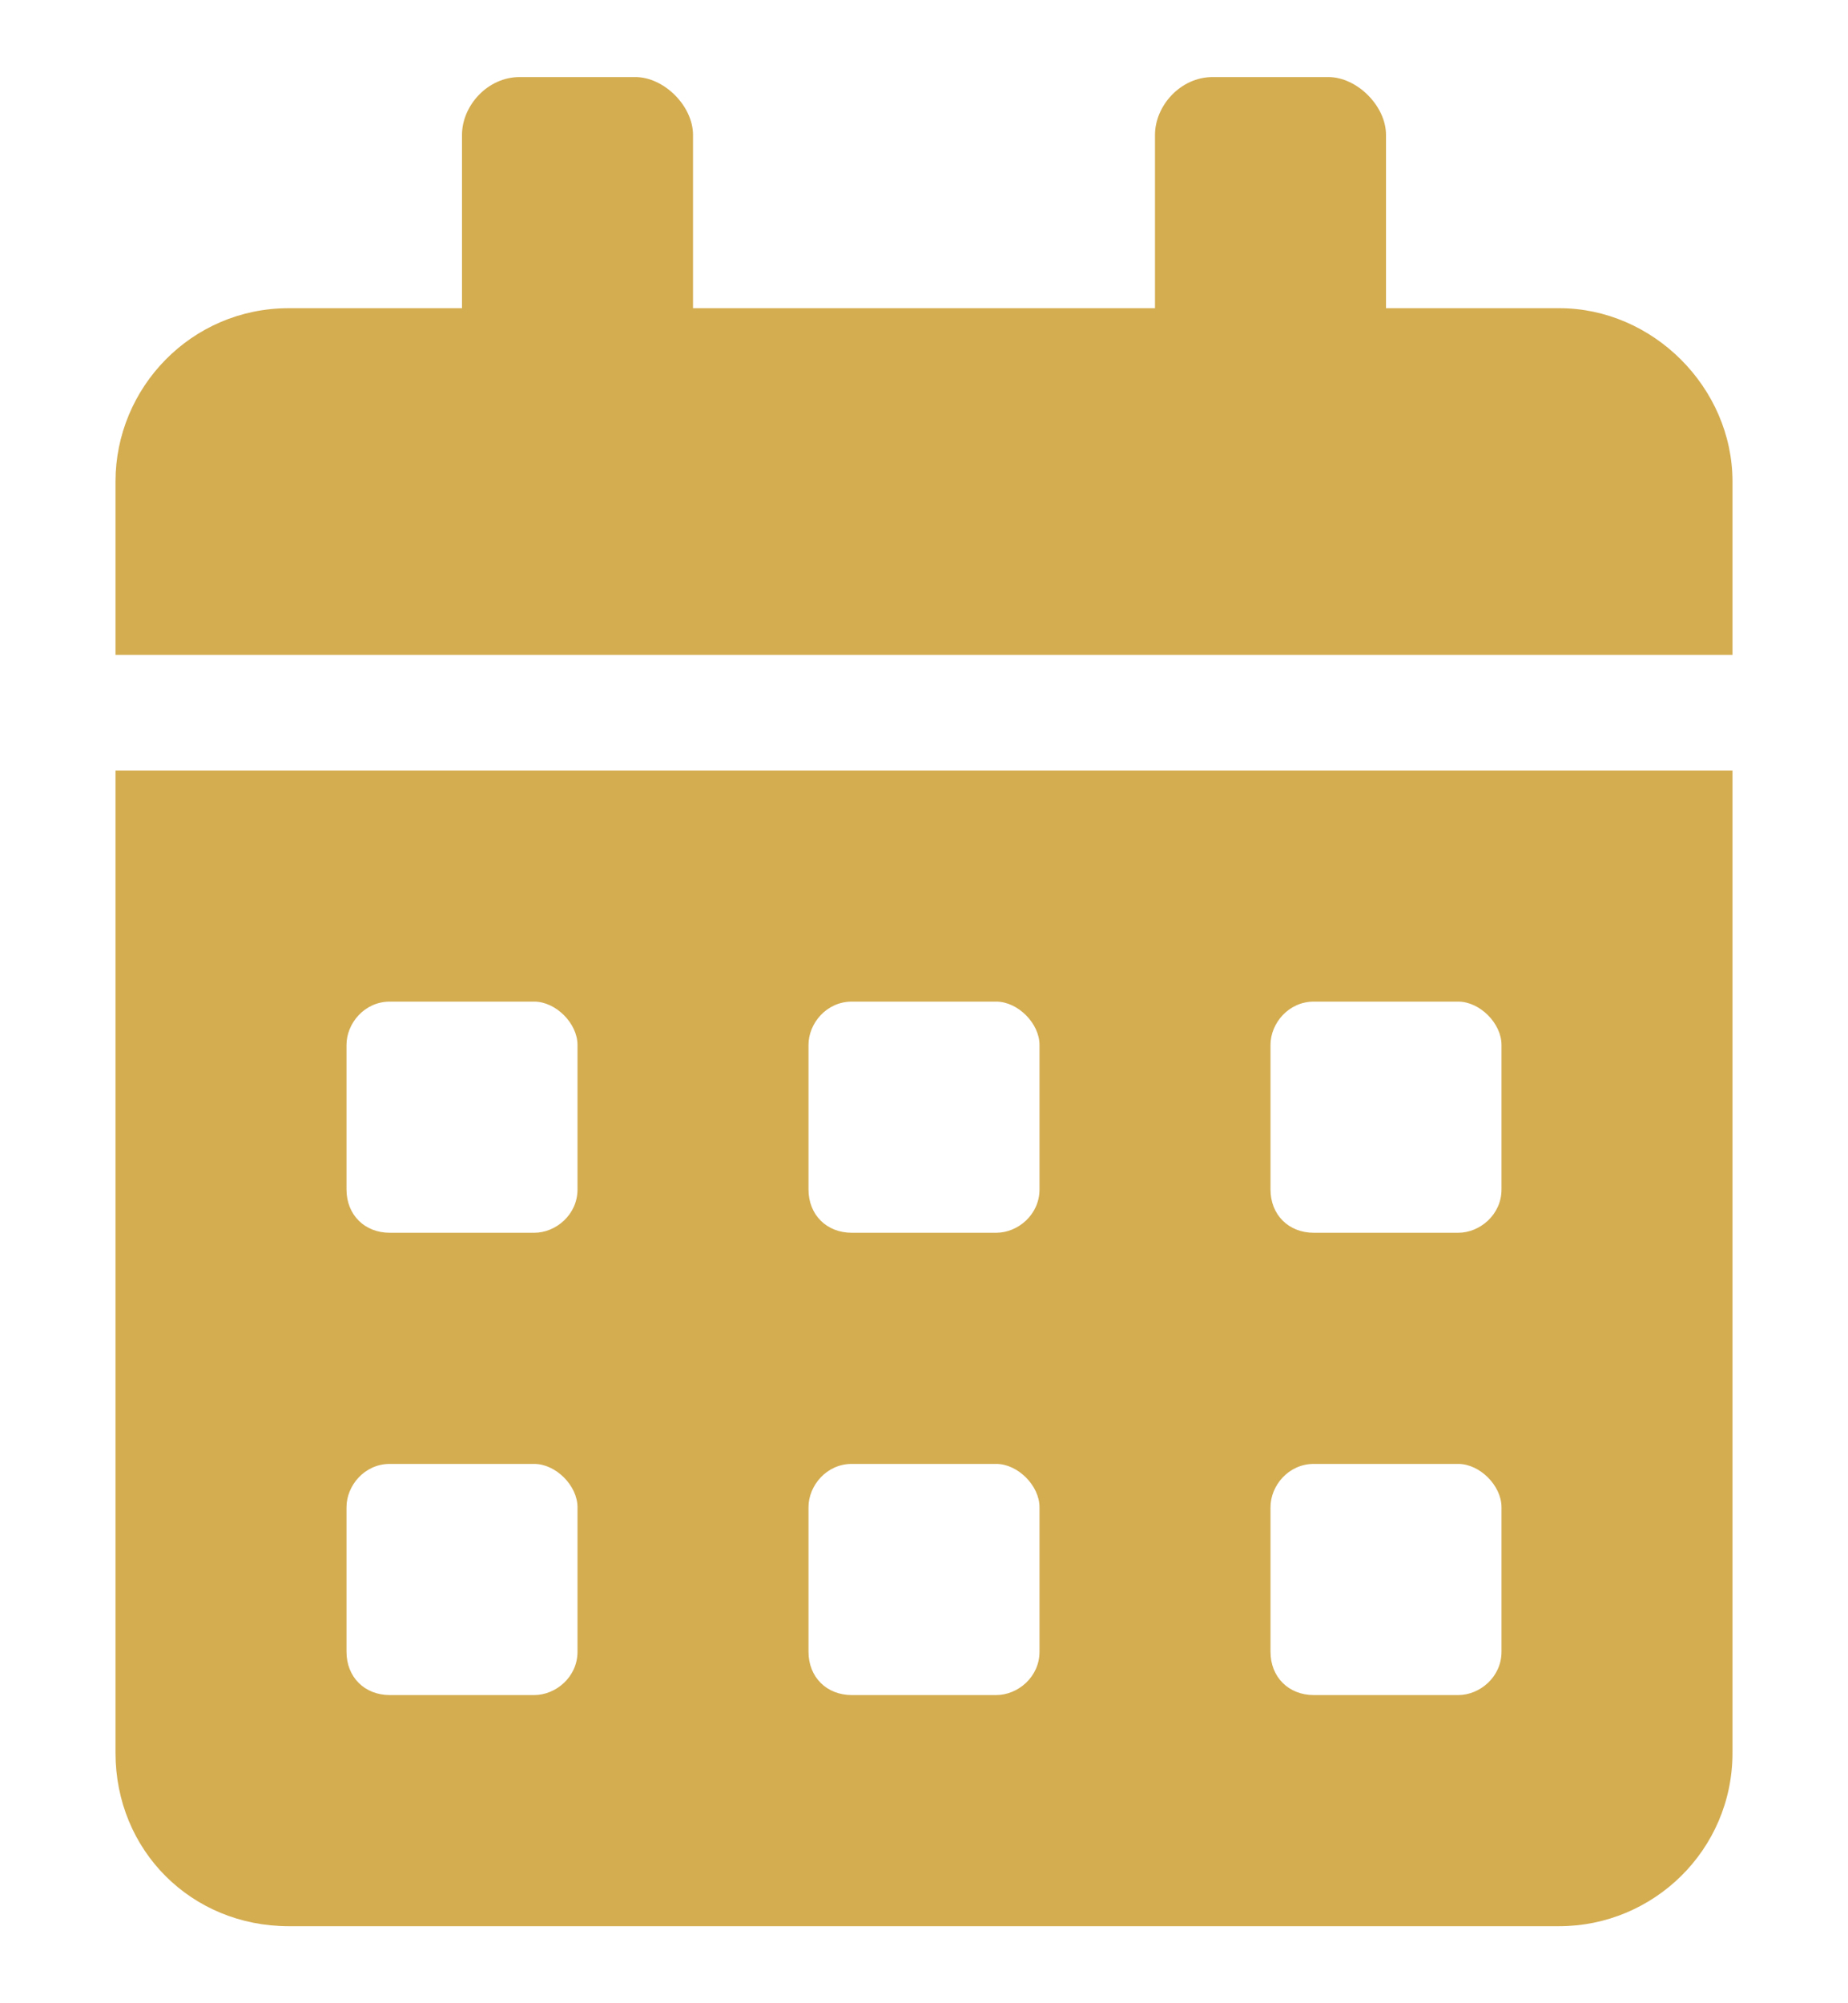 <svg width="12" height="13" viewBox="0 0 12 13" fill="none" xmlns="http://www.w3.org/2000/svg">
<path d="M0.75 11.375C0.75 12.008 1.242 12.5 1.875 12.5H10.125C10.734 12.5 11.25 12.008 11.25 11.375V5H0.75V11.375ZM8.25 6.781C8.25 6.641 8.367 6.5 8.531 6.5H9.469C9.609 6.5 9.75 6.641 9.75 6.781V7.719C9.75 7.883 9.609 8 9.469 8H8.531C8.367 8 8.25 7.883 8.25 7.719V6.781ZM8.25 9.781C8.25 9.641 8.367 9.5 8.531 9.5H9.469C9.609 9.5 9.75 9.641 9.75 9.781V10.719C9.75 10.883 9.609 11 9.469 11H8.531C8.367 11 8.25 10.883 8.25 10.719V9.781ZM5.25 6.781C5.25 6.641 5.367 6.5 5.531 6.5H6.469C6.609 6.5 6.75 6.641 6.75 6.781V7.719C6.75 7.883 6.609 8 6.469 8H5.531C5.367 8 5.25 7.883 5.25 7.719V6.781ZM5.25 9.781C5.25 9.641 5.367 9.5 5.531 9.5H6.469C6.609 9.5 6.75 9.641 6.75 9.781V10.719C6.75 10.883 6.609 11 6.469 11H5.531C5.367 11 5.25 10.883 5.25 10.719V9.781ZM2.25 6.781C2.25 6.641 2.367 6.5 2.531 6.5H3.469C3.609 6.5 3.75 6.641 3.75 6.781V7.719C3.75 7.883 3.609 8 3.469 8H2.531C2.367 8 2.25 7.883 2.25 7.719V6.781ZM2.25 9.781C2.25 9.641 2.367 9.5 2.531 9.5H3.469C3.609 9.5 3.75 9.641 3.75 9.781V10.719C3.75 10.883 3.609 11 3.469 11H2.531C2.367 11 2.25 10.883 2.25 10.719V9.781ZM10.125 2H9V0.875C9 0.688 8.812 0.5 8.625 0.5H7.875C7.664 0.5 7.5 0.688 7.5 0.875V2H4.5V0.875C4.5 0.688 4.312 0.5 4.125 0.5H3.375C3.164 0.5 3 0.688 3 0.875V2H1.875C1.242 2 0.75 2.516 0.75 3.125V4.25H11.25V3.125C11.25 2.516 10.734 2 10.125 2Z" fill="#D4AD51"/>
</svg>
